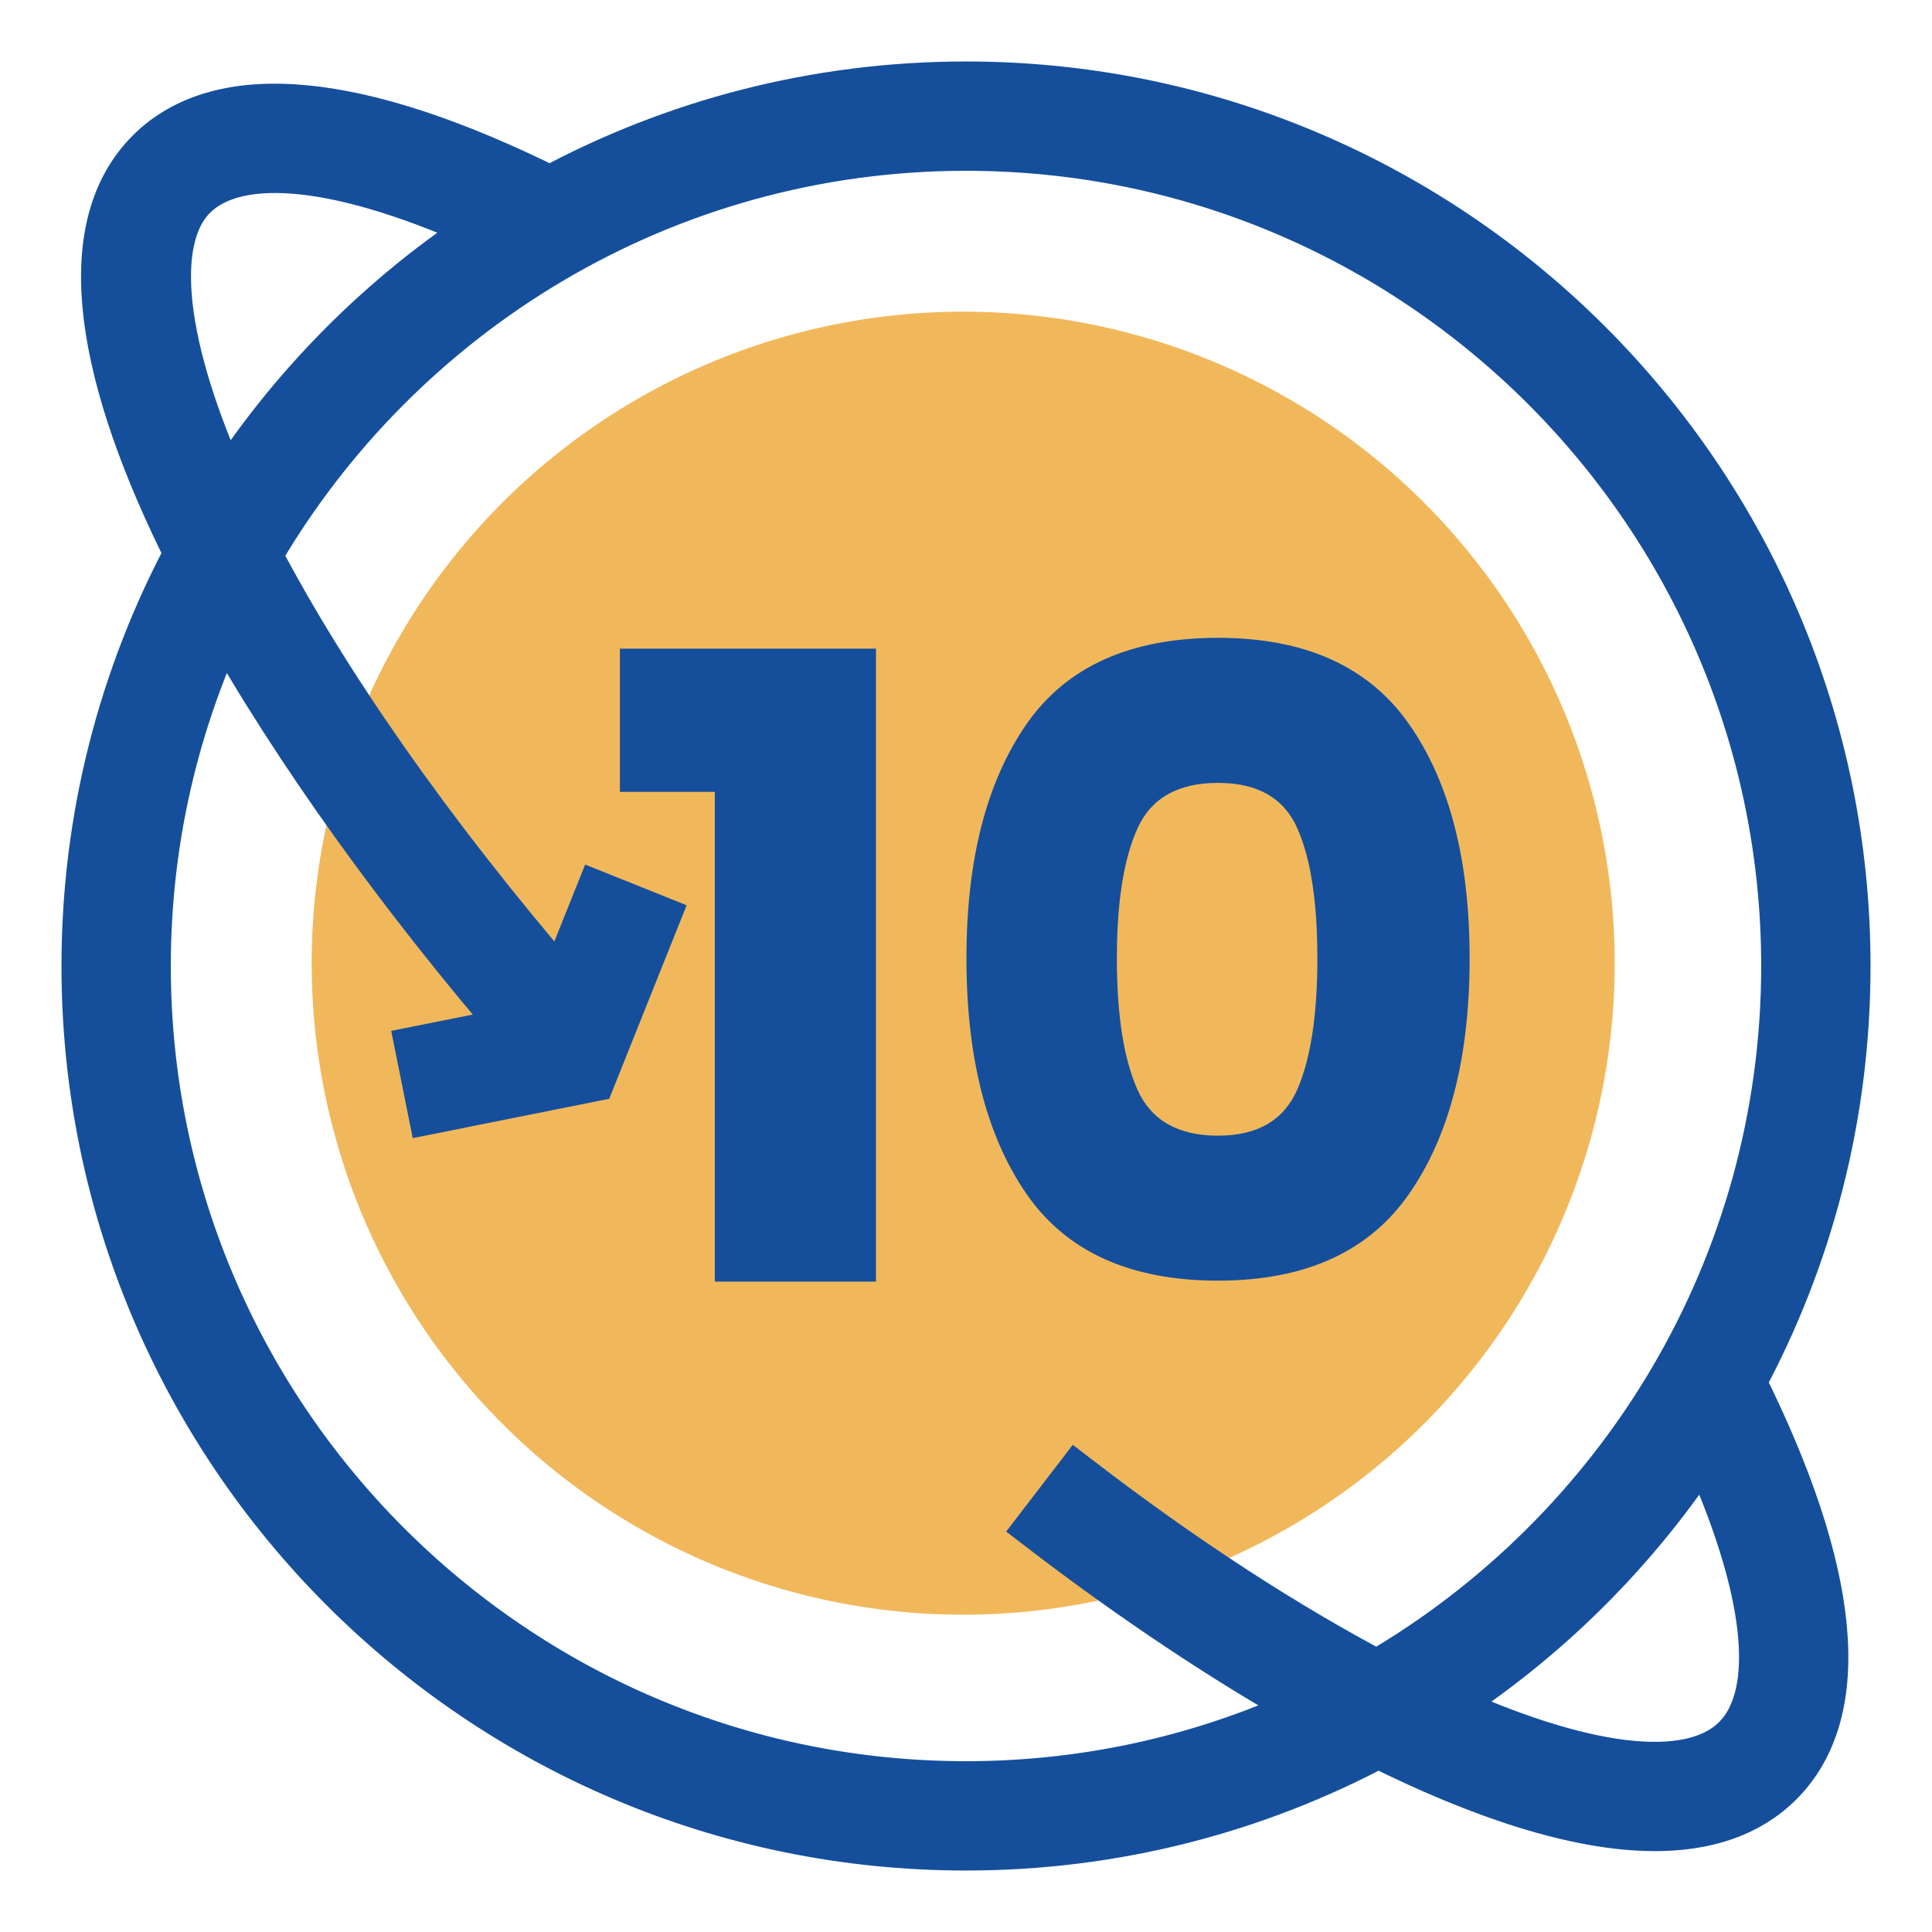 <?xml version="1.0" encoding="UTF-8"?>
<svg width="22px" height="22px" viewBox="0 0 22 22" version="1.1" xmlns="http://www.w3.org/2000/svg" xmlns:xlink="http://www.w3.org/1999/xlink">
    <title>guarantee copy@1</title>
    <g id="Checkout" stroke="none" stroke-width="1" fill="none" fill-rule="evenodd">
        <g id="Checkout---Step-1" transform="translate(-357, -866)" fill-rule="nonzero">
            <g id="guarantee-copy" transform="translate(358, 867)">
                <circle id="Oval" fill="#F1B85B" cx="9.968" cy="9.968" r="7.419"></circle>
                <path d="M8.975,13.594 L8.975,6.386 L6.059,6.386 L6.059,8.017 L7.14,8.017 L7.14,13.594 L8.975,13.594 Z M12.87,13.583 C13.862,13.583 14.588,13.254 15.046,12.594 C15.505,11.935 15.735,11.041 15.735,9.913 C15.735,8.792 15.505,7.903 15.046,7.247 C14.588,6.591 13.862,6.263 12.87,6.263 C11.871,6.263 11.143,6.591 10.688,7.247 C10.233,7.903 10.005,8.792 10.005,9.913 C10.005,11.041 10.233,11.935 10.688,12.594 C11.143,13.254 11.871,13.583 12.87,13.583 Z M12.87,11.932 C12.414,11.932 12.108,11.757 11.952,11.407 C11.796,11.057 11.718,10.559 11.718,9.913 C11.718,9.274 11.796,8.781 11.952,8.435 C12.108,8.088 12.414,7.915 12.87,7.915 C13.318,7.915 13.619,8.086 13.772,8.43 C13.925,8.773 14.001,9.267 14.001,9.913 C14.001,10.559 13.925,11.057 13.772,11.407 C13.619,11.757 13.318,11.932 12.87,11.932 Z" id="10" fill="#154F9C"></path>
                <path d="M20,10 C20,4.486 15.514,0 10,0 C8.287,0 6.674,0.434 5.263,1.195 C3.09,0.113 1.52,-0.042 0.723,0.756 C-0.145,1.625 0.188,3.33 1.175,5.302 C0.426,6.704 0,8.303 0,10 C0,15.514 4.486,20 10,20 C11.696,20 13.293,19.575 14.694,18.827 C15.859,19.409 16.961,19.779 17.844,19.779 C18.415,19.779 18.896,19.626 19.244,19.277 C20.042,18.479 19.888,16.91 18.805,14.737 C19.567,13.326 20,11.713 20,10 Z M1.179,1.212 C1.707,0.685 2.939,0.827 4.598,1.591 C3.382,2.375 2.346,3.415 1.568,4.635 C0.794,2.944 0.674,1.717 1.179,1.212 Z M10,19.355 C4.842,19.355 0.645,15.158 0.645,10 C0.645,8.569 0.969,7.214 1.546,6 C2.412,7.551 3.625,9.218 4.941,10.747 L3.808,10.974 L3.935,11.607 L5.719,11.25 L6.429,9.475 L5.83,9.235 L5.406,10.294 C3.818,8.449 2.653,6.749 1.905,5.32 C3.526,2.528 6.546,0.645 10,0.645 C15.158,0.645 19.355,4.842 19.355,10 C19.355,13.454 17.472,16.474 14.68,18.095 C13.639,17.547 12.48,16.801 11.271,15.873 L10.878,16.385 C11.875,17.149 12.948,17.874 13.994,18.457 C12.782,19.032 11.428,19.355 10,19.355 Z M18.788,18.821 C18.247,19.361 16.993,19.186 15.363,18.434 C16.584,17.655 17.624,16.619 18.409,15.402 C19.173,17.061 19.316,18.293 18.788,18.821 Z" id="Shape" stroke="#154F9C" stroke-width="0.6" fill="#154F9C"></path>
            </g>
        </g>
    </g>
</svg>